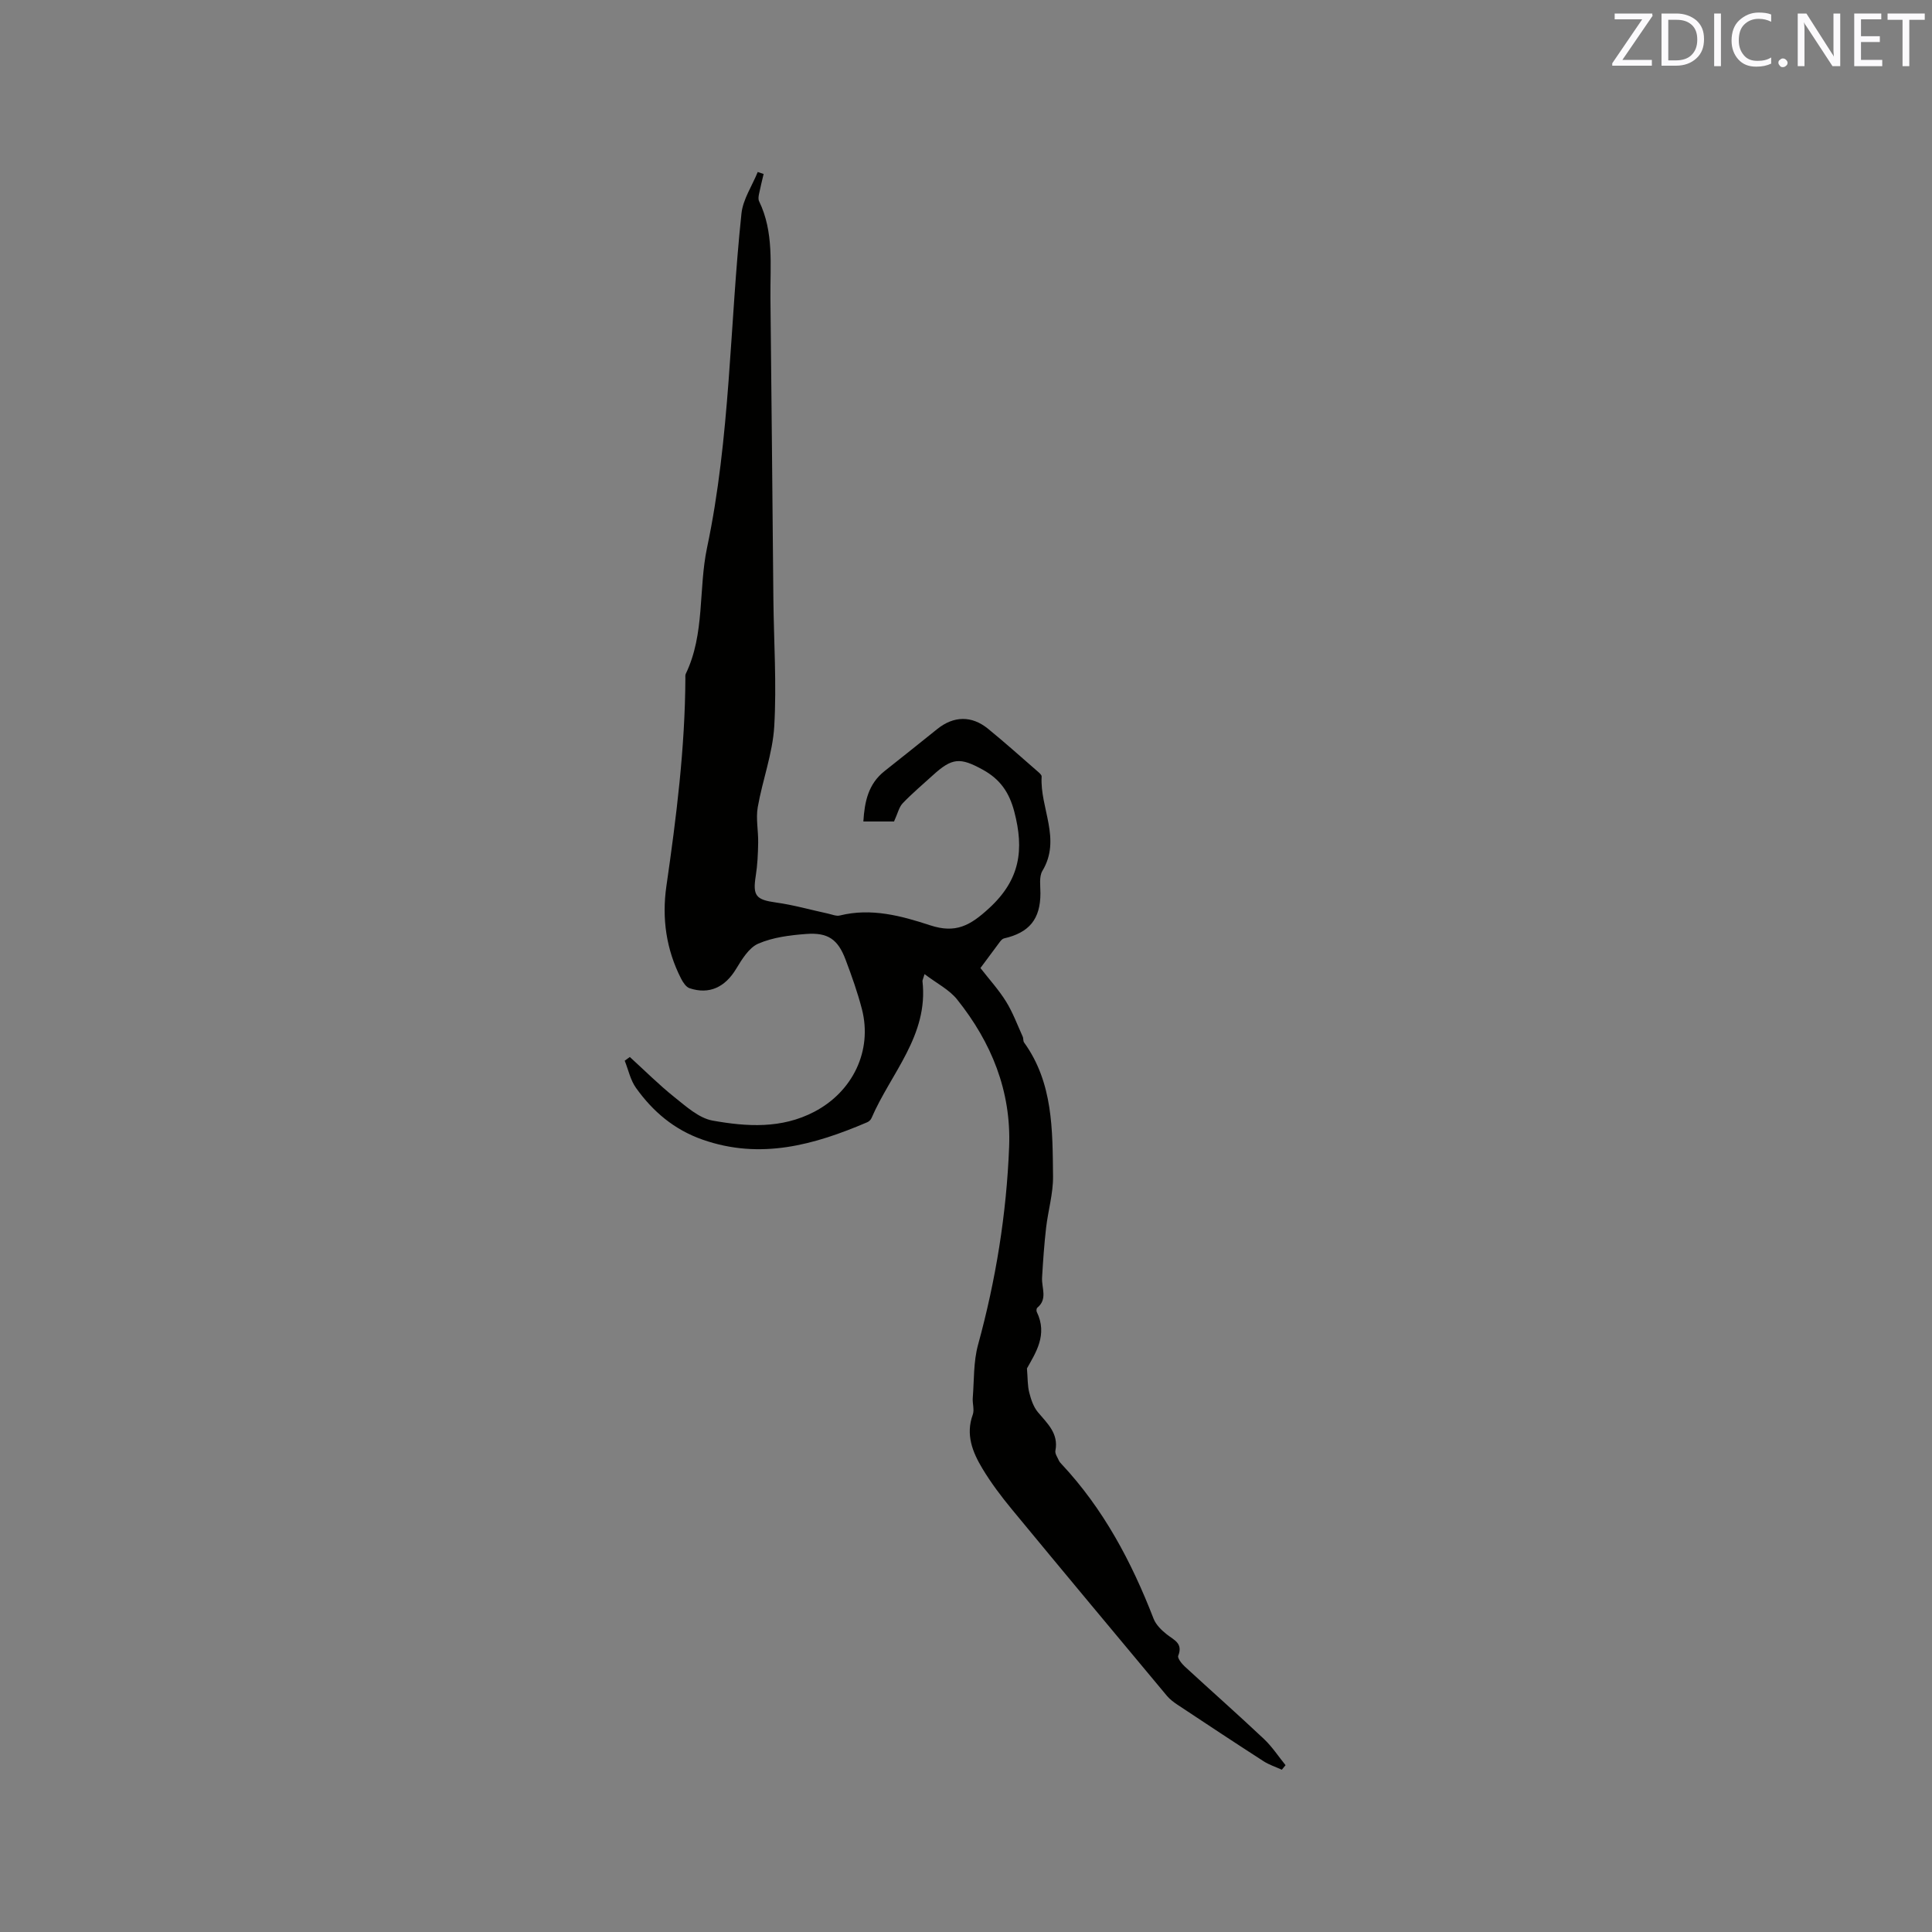 <svg enable-background="new 0 0 400 400" viewBox="0 0 400 400" xmlns="http://www.w3.org/2000/svg"><rect x="0" y="0" width="400" height="400" fill="#808080" stroke="none"/><path d="m191.42 201.68c-.33 1.09-.46 1.29-.43 1.48 1.27 11.22-6.56 19.06-10.55 28.32-.15.36-.53.72-.89.87-10.99 4.7-22.09 7.81-34.09 3.6-5.9-2.07-10.29-5.82-13.79-10.72-1.15-1.61-1.57-3.73-2.33-5.62.35-.26.71-.51 1.06-.77 3.07 2.79 6.01 5.74 9.24 8.32 2.43 1.93 5.06 4.34 7.91 4.85 7.06 1.26 14.25 1.73 21.06-1.84 7.93-4.15 12.06-12.63 9.84-21.24-.9-3.47-2.11-6.88-3.38-10.24-1.58-4.2-3.63-5.67-8.18-5.32-3.35.25-6.86.69-9.89 2-1.93.83-3.39 3.24-4.59 5.22-2.27 3.77-5.54 5.38-9.64 4.01-.73-.24-1.36-1.21-1.76-1.99-3.09-6.04-4-12.52-3.04-19.15 2.06-14.27 3.86-28.56 3.93-43.01 0-.32-.05-.68.08-.94 4-8.3 2.59-17.51 4.41-26.13 4.82-22.84 4.68-46.12 7.12-69.16.31-2.96 2.21-5.74 3.37-8.61.41.14.81.27 1.22.41-.33 1.4-.68 2.8-.97 4.22-.09.46-.16 1.03.03 1.42 3.11 6.4 2.28 13.27 2.35 20.01.24 20.77.4 41.55.61 62.32.09 8.8.69 17.63.18 26.39-.33 5.63-2.44 11.14-3.42 16.76-.41 2.37.14 4.9.09 7.35-.04 2.29-.14 4.6-.5 6.85-.66 4.15.05 4.94 4.22 5.52 3.62.5 7.16 1.52 10.74 2.29.82.18 1.72.58 2.46.39 6.49-1.61 12.71.07 18.68 2.03 5.3 1.74 8.29.08 12.23-3.55 6.42-5.9 7.26-12.1 5.2-19.97-1.07-4.08-2.99-6.74-6.5-8.68-4.71-2.6-6.37-2.49-10.32 1.1-2.12 1.93-4.32 3.78-6.29 5.84-.76.8-1.02 2.09-1.79 3.77-1.35 0-3.71 0-6.35 0 .25-4.09 1.01-7.76 4.37-10.42 3.66-2.89 7.3-5.81 10.94-8.73 3.38-2.71 7.1-2.82 10.5-.05 3.45 2.81 6.77 5.79 10.13 8.71.39.34.99.81.97 1.18-.39 6.5 4.14 12.92.16 19.53-.72 1.2-.41 3.09-.41 4.66-.01 5.31-2.28 8.13-7.55 9.33-.34.08-.66.46-.89.77-1.33 1.77-2.64 3.55-3.98 5.36 1.86 2.39 3.81 4.53 5.31 6.95 1.4 2.26 2.33 4.81 3.44 7.25.17.37.06.91.29 1.22 6.02 8.36 5.88 18.11 5.99 27.71.04 3.55-1.03 7.11-1.44 10.68-.39 3.41-.63 6.85-.83 10.28-.13 2.12 1.21 4.44-.99 6.24-.17.14-.22.64-.11.86 2.32 4.74-.25 8.49-2.03 11.71.17 2.06.11 3.57.47 4.97.36 1.43.87 2.98 1.79 4.08 1.97 2.36 4.32 4.4 3.63 7.98-.12.61.42 1.36.71 2.02.12.28.35.53.57.76 8.68 9.28 14.49 20.24 19.04 31.99.49 1.27 1.65 2.4 2.75 3.27 1.48 1.17 3.39 1.82 2.36 4.41-.2.5.72 1.65 1.37 2.25 5.44 5.01 10.99 9.91 16.37 14.98 1.7 1.6 3 3.61 4.48 5.43-.26.31-.52.63-.77.94-1.27-.58-2.63-1.01-3.79-1.76-5.97-3.85-11.89-7.76-17.81-11.69-.78-.52-1.57-1.11-2.17-1.82-10.72-12.85-21.45-25.7-32.1-38.61-2.22-2.69-4.34-5.5-6.13-8.48-2.03-3.38-3.5-7-1.99-11.15.37-1.02-.09-2.31 0-3.46.29-3.67.13-7.49 1.09-10.99 3.69-13.45 5.9-27.11 6.44-41.02.45-11.53-3.67-21.61-10.76-30.48-1.62-2.04-4.21-3.33-6.75-5.26z" fill="#010100"/><g fill="#fbfafc"><path d="m342.2 3.2-6.3 9.2h6.1v1.2h-8.2v-.5l6.2-9.1h-5.7v-1.2h7.8v.4z"/><path d="m344 13.7v-10.9h3.1c1.6 0 3 .5 4.1 1.4 1.1 1 1.6 2.2 1.6 3.9s-.5 3-1.6 4-2.5 1.5-4.2 1.5h-3zm1.4-9.6v8.4h1.6c1.4 0 2.5-.4 3.2-1.1.8-.8 1.2-1.8 1.2-3.2s-.4-2.4-1.2-3.1-1.8-1-3.1-1z"/><path d="m356.3 2.8v10.9h-1.4v-10.9z"/><path d="m366.6 13.2c-.8.4-1.8.6-3 .6-1.6 0-2.8-.5-3.7-1.5s-1.4-2.3-1.4-3.9c0-1.7.5-3.2 1.6-4.2s2.4-1.6 4-1.6c1 0 1.9.1 2.6.4v1.5c-.8-.4-1.6-.6-2.6-.6-1.2 0-2.2.4-3 1.2s-1.1 1.9-1.1 3.3c0 1.3.4 2.3 1.1 3.1s1.6 1.1 2.8 1.1c1.1 0 2-.2 2.8-.7v1.3z"/><path d="m368.2 13c0-.3.1-.5.3-.6.2-.2.4-.3.6-.3.3 0 .5.1.7.3s.3.4.3.6-.1.5-.3.6c-.2.2-.4.3-.7.3s-.5-.1-.6-.3c-.2-.2-.3-.4-.3-.6z"/><path d="m381.1 13.7h-1.7l-5.5-8.4c-.2-.2-.3-.5-.4-.7 0 .2.1.8.1 1.5v7.6h-1.4v-10.9h1.8l5.3 8.3c.3.4.4.6.4.8 0-.3-.1-.8-.1-1.6v-7.5h1.4v10.9z"/><path d="m389.7 13.7h-5.8v-10.9h5.6v1.2h-4.2v3.5h3.9v1.2h-3.9v3.7h4.4z"/><path d="m398.4 4.1h-3.1v9.6h-1.4v-9.6h-3.1v-1.3h7.7v1.3z"/></g></svg>